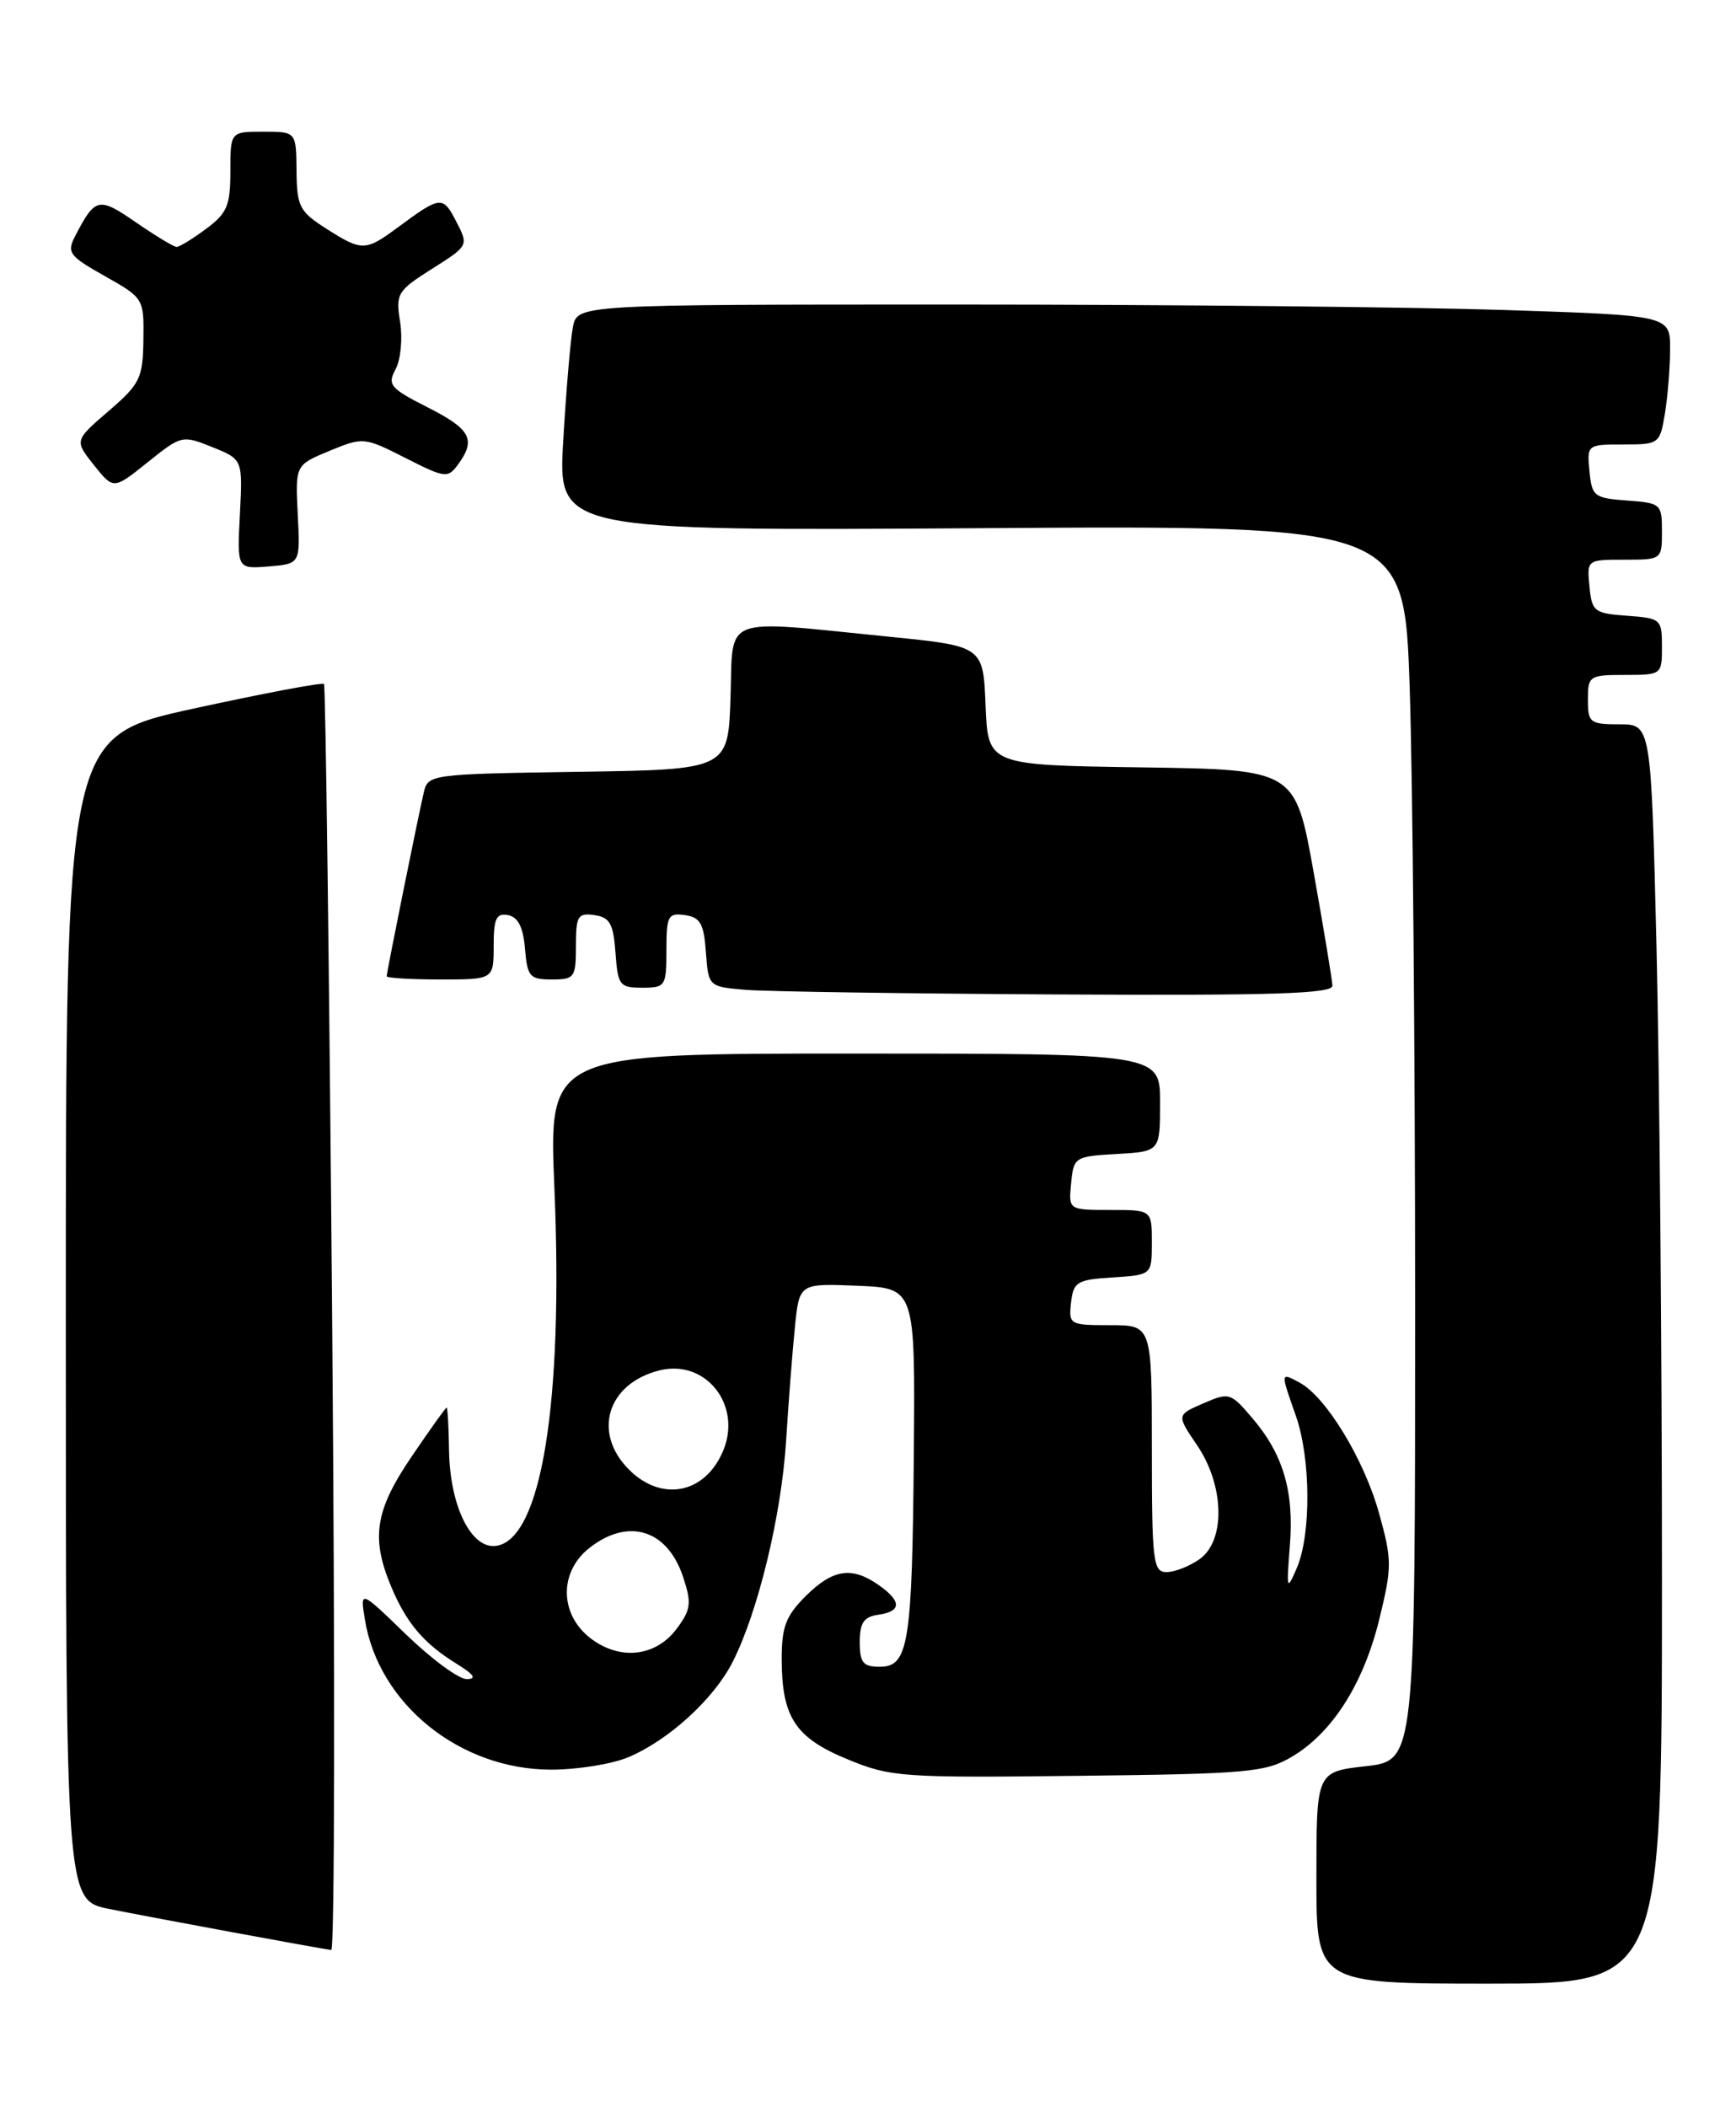 <?xml version="1.0" encoding="UTF-8" standalone="no"?>
<!DOCTYPE svg PUBLIC "-//W3C//DTD SVG 1.1//EN" "http://www.w3.org/Graphics/SVG/1.1/DTD/svg11.dtd" >
<svg xmlns="http://www.w3.org/2000/svg" xmlns:xlink="http://www.w3.org/1999/xlink" version="1.1" viewBox="0 0 211 256">
 <g >
 <path fill="currentColor"
d=" M 202.00 191.66 C 202.00 164.53 201.70 130.10 201.34 115.16 C 200.68 88.00 200.68 88.00 196.84 88.00 C 193.24 88.00 193.00 87.81 193.00 85.00 C 193.00 82.11 193.17 82.00 197.50 82.00 C 201.96 82.00 202.00 81.97 202.00 78.56 C 202.00 75.22 201.87 75.11 197.75 74.81 C 193.76 74.52 193.48 74.30 193.19 71.25 C 192.87 68.01 192.89 68.00 197.44 68.00 C 201.97 68.00 202.00 67.98 202.00 64.56 C 202.00 61.22 201.87 61.11 197.75 60.81 C 193.76 60.52 193.48 60.30 193.19 57.25 C 192.88 54.03 192.91 54.00 197.31 54.00 C 201.65 54.00 201.75 53.93 202.36 50.25 C 202.70 48.19 202.98 44.66 202.99 42.41 C 203.00 38.32 203.00 38.32 182.75 37.66 C 171.61 37.30 141.72 37.00 116.33 37.00 C 70.16 37.00 70.16 37.00 69.63 39.75 C 69.34 41.26 68.81 47.45 68.46 53.50 C 67.81 64.50 67.81 64.50 119.25 64.17 C 170.68 63.83 170.68 63.83 171.34 83.58 C 171.70 94.44 172.00 128.20 172.00 158.61 C 172.00 213.90 172.00 213.90 166.00 214.58 C 160.00 215.26 160.00 215.26 160.00 228.13 C 160.00 241.00 160.00 241.00 181.00 241.00 C 202.00 241.00 202.00 241.00 202.00 191.66 Z  M 40.37 160.25 C 40.02 118.04 39.57 83.32 39.38 83.10 C 39.19 82.88 32.05 84.23 23.52 86.09 C 8.00 89.48 8.00 89.48 8.00 160.17 C 8.00 230.86 8.00 230.86 13.25 231.92 C 18.48 232.97 38.82 236.73 40.26 236.91 C 40.68 236.96 40.73 202.46 40.37 160.25 Z  M 156.99 213.45 C 161.92 210.55 165.72 204.59 167.65 196.71 C 169.20 190.36 169.20 189.53 167.61 183.83 C 165.80 177.31 161.16 169.69 157.96 167.98 C 155.61 166.72 155.62 166.66 157.50 172.00 C 159.32 177.16 159.38 186.41 157.62 190.50 C 156.40 193.33 156.35 193.18 156.77 187.86 C 157.31 181.24 155.99 176.72 152.22 172.30 C 149.58 169.19 149.40 169.14 146.25 170.50 C 143.00 171.91 143.00 171.91 145.50 175.59 C 148.84 180.51 148.97 187.21 145.78 189.44 C 144.56 190.30 142.76 191.00 141.78 191.00 C 140.15 191.00 140.00 189.71 140.00 176.00 C 140.00 161.00 140.00 161.00 134.93 161.00 C 130.00 161.00 129.88 160.93 130.18 158.25 C 130.47 155.73 130.90 155.47 135.25 155.20 C 140.00 154.89 140.00 154.89 140.00 150.95 C 140.00 147.00 140.00 147.00 134.94 147.00 C 129.87 147.00 129.87 147.00 130.19 143.75 C 130.49 140.58 130.63 140.49 135.75 140.20 C 141.00 139.90 141.00 139.90 141.00 133.95 C 141.00 128.00 141.00 128.00 103.85 128.00 C 66.70 128.00 66.70 128.00 67.38 144.25 C 68.49 170.46 65.80 187.03 60.31 187.81 C 57.28 188.24 54.69 183.00 54.58 176.26 C 54.54 173.37 54.40 171.01 54.29 171.01 C 54.17 171.00 52.26 173.68 50.04 176.95 C 45.59 183.49 45.06 186.83 47.54 192.75 C 49.39 197.18 51.50 199.67 55.50 202.14 C 57.63 203.45 57.98 203.99 56.73 204.00 C 55.75 204.00 52.44 201.56 49.36 198.58 C 43.76 193.16 43.76 193.16 44.35 196.76 C 46.01 207.03 55.91 215.00 66.99 215.00 C 70.16 215.00 74.37 214.33 76.34 213.50 C 81.23 211.46 86.73 206.45 89.03 201.95 C 92.14 195.85 94.98 184.10 95.55 175.00 C 95.84 170.32 96.32 164.12 96.62 161.21 C 97.15 155.92 97.15 155.92 104.20 156.21 C 111.24 156.50 111.24 156.50 111.07 176.62 C 110.87 199.77 110.43 202.50 106.93 202.50 C 104.90 202.50 104.50 202.01 104.50 199.50 C 104.50 197.15 104.99 196.43 106.75 196.18 C 109.60 195.78 109.61 194.54 106.78 192.56 C 103.53 190.28 101.21 190.64 97.92 193.92 C 95.49 196.35 95.00 197.66 95.01 201.67 C 95.04 208.66 96.68 211.14 103.03 213.75 C 108.23 215.90 109.63 216.00 131.00 215.75 C 151.61 215.52 153.79 215.33 156.99 213.45 Z  M 161.95 119.75 C 161.92 119.06 160.90 112.88 159.67 106.00 C 157.43 93.50 157.43 93.50 138.76 93.23 C 120.09 92.96 120.09 92.96 119.79 85.73 C 119.50 78.50 119.50 78.50 108.00 77.35 C 87.40 75.29 89.12 74.63 88.79 84.75 C 88.50 93.50 88.50 93.50 70.26 93.77 C 52.33 94.04 52.02 94.08 51.51 96.27 C 50.80 99.30 47.00 118.12 47.00 118.61 C 47.00 118.82 49.92 119.00 53.50 119.00 C 60.00 119.00 60.00 119.00 60.00 114.93 C 60.00 111.59 60.32 110.91 61.75 111.18 C 62.97 111.42 63.59 112.64 63.81 115.26 C 64.09 118.66 64.39 119.00 67.06 119.00 C 69.83 119.00 70.00 118.77 70.00 114.93 C 70.00 111.28 70.23 110.89 72.25 111.18 C 74.12 111.45 74.55 112.22 74.81 115.75 C 75.09 119.72 75.31 120.00 78.06 120.00 C 80.88 120.00 81.00 119.82 81.00 115.43 C 81.00 111.26 81.20 110.89 83.25 111.18 C 85.12 111.45 85.55 112.22 85.80 115.70 C 86.11 119.89 86.11 119.89 90.80 120.27 C 93.39 120.47 110.46 120.72 128.75 120.82 C 154.80 120.96 161.99 120.73 161.95 119.75 Z  M 36.19 62.50 C 35.89 56.50 35.89 56.50 40.04 54.78 C 44.14 53.09 44.26 53.10 49.28 55.64 C 54.12 58.10 54.43 58.13 55.68 56.42 C 57.89 53.40 57.21 52.14 51.98 49.49 C 47.41 47.18 47.06 46.75 48.09 44.84 C 48.71 43.68 48.95 41.10 48.63 39.11 C 48.08 35.67 48.29 35.33 52.51 32.66 C 56.97 29.84 56.97 29.84 55.44 26.89 C 53.82 23.75 53.56 23.78 48.32 27.65 C 44.40 30.54 44.00 30.55 39.61 27.75 C 36.40 25.70 36.08 25.07 36.04 20.75 C 36.00 16.00 36.00 16.00 32.00 16.00 C 28.00 16.00 28.00 16.00 28.00 20.81 C 28.00 24.98 27.61 25.91 25.04 27.81 C 23.41 29.02 21.81 30.00 21.47 30.00 C 21.13 30.00 18.91 28.66 16.53 27.02 C 11.97 23.88 11.58 23.97 9.13 28.69 C 8.09 30.69 8.41 31.11 12.75 33.55 C 17.47 36.21 17.50 36.27 17.43 41.29 C 17.36 45.96 17.03 46.64 13.20 49.94 C 9.04 53.52 9.04 53.52 11.42 56.51 C 13.80 59.49 13.80 59.49 17.95 56.16 C 22.04 52.88 22.16 52.85 25.80 54.32 C 29.50 55.81 29.50 55.81 29.16 62.47 C 28.81 69.13 28.81 69.13 32.66 68.82 C 36.50 68.50 36.50 68.50 36.19 62.50 Z  M 71.70 198.98 C 67.99 196.06 67.96 190.96 71.63 188.07 C 76.37 184.35 81.12 185.82 83.03 191.60 C 84.08 194.77 83.98 195.55 82.26 197.86 C 79.70 201.32 75.27 201.78 71.70 198.98 Z  M 76.45 178.55 C 71.97 174.06 73.81 168.08 80.16 166.49 C 85.76 165.10 90.20 170.68 87.91 176.22 C 85.74 181.47 80.45 182.54 76.45 178.55 Z "/>
</g>
</svg>